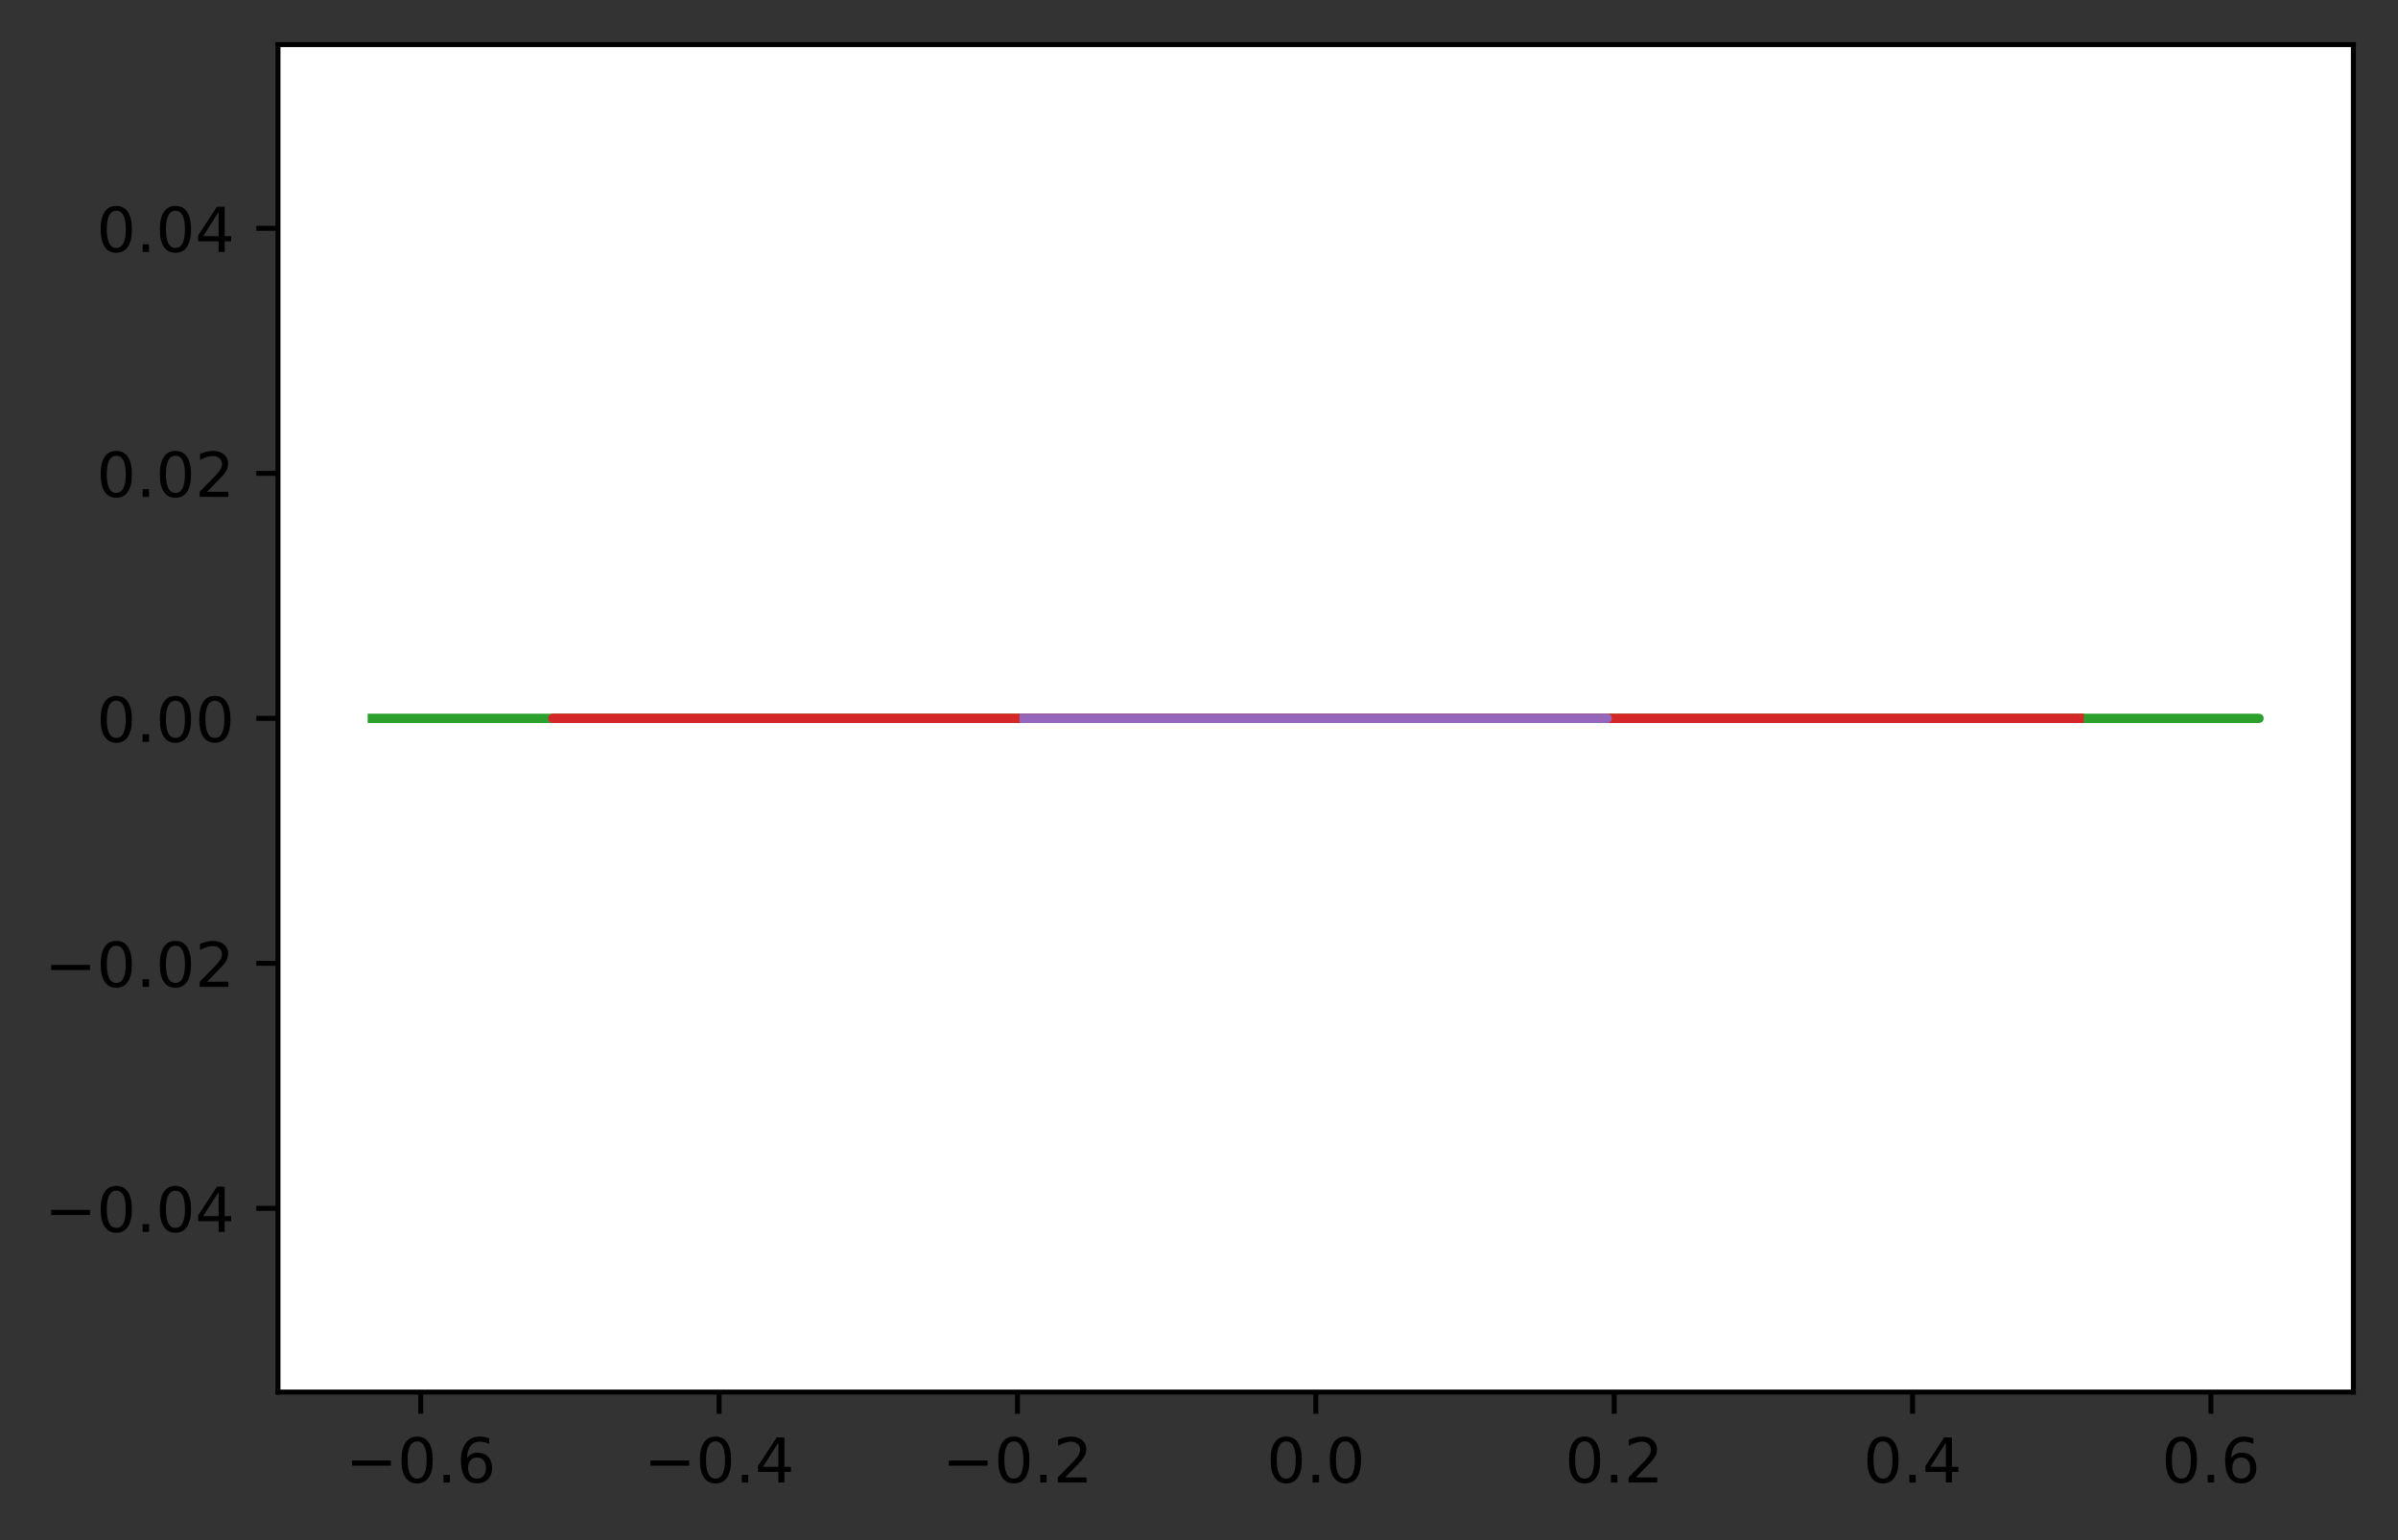 <?xml version="1.0" encoding="utf-8" standalone="no"?>
<!DOCTYPE svg PUBLIC "-//W3C//DTD SVG 1.1//EN"
  "http://www.w3.org/Graphics/SVG/1.1/DTD/svg11.dtd">
<!-- Created with matplotlib (https://matplotlib.org/) -->
<svg height="248.518pt" version="1.1" viewBox="0 0 386.845 248.518" width="386.845pt" xmlns="http://www.w3.org/2000/svg" xmlns:xlink="http://www.w3.org/1999/xlink">
 <rect x="0" y="0" width="386.845" height="248.518" fill="#333333" stroke="none"/>
 <defs>
  <style type="text/css">*{stroke-linecap:butt;stroke-linejoin:round;}</style>
 </defs>
 <g id="figure_1">
  <g id="patch_1">
   <path d="M 0 248.518 
L 386.845 248.518 
L 386.845 0 
L 0 0 
z
" style="fill:none;"/>
  </g>
  <g id="axes_1">
   <g id="patch_2">
    <path d="M 44.845 224.64 
L 379.645 224.64 
L 379.645 7.2 
L 44.845 7.2 
z
" style="fill:#ffffff;"/>
   </g>
   <g id="matplotlib.axis_1">
    <g id="xtick_1">
     <g id="line2d_1">
      <defs>
       <path d="M 0 0 
L 0 3.5 
" id="m0465c954c5" style="stroke:#000000;stroke-width:0.8;"/>
      </defs>
      <g>
       <use style="stroke:#000000;stroke-width:0.8;" x="67.874" xlink:href="#m0465c954c5" y="224.64"/>
      </g>
     </g>
     <g id="text_1">
      <!-- −0.6 -->
      <g transform="translate(55.733 239.238)scale(0.1 -0.1)">
       <defs>
        <path d="M 10.594 35.5 
L 73.188 35.5 
L 73.188 27.203 
L 10.594 27.203 
z
" id="DejaVuSans-8722"/>
        <path d="M 31.781 66.406 
Q 24.172 66.406 20.328 58.906 
Q 16.5 51.422 16.5 36.375 
Q 16.5 21.391 20.328 13.891 
Q 24.172 6.391 31.781 6.391 
Q 39.453 6.391 43.281 13.891 
Q 47.125 21.391 47.125 36.375 
Q 47.125 51.422 43.281 58.906 
Q 39.453 66.406 31.781 66.406 
z
M 31.781 74.219 
Q 44.047 74.219 50.516 64.516 
Q 56.984 54.828 56.984 36.375 
Q 56.984 17.969 50.516 8.266 
Q 44.047 -1.422 31.781 -1.422 
Q 19.531 -1.422 13.062 8.266 
Q 6.594 17.969 6.594 36.375 
Q 6.594 54.828 13.062 64.516 
Q 19.531 74.219 31.781 74.219 
z
" id="DejaVuSans-48"/>
        <path d="M 10.688 12.406 
L 21 12.406 
L 21 0 
L 10.688 0 
z
" id="DejaVuSans-46"/>
        <path d="M 33.016 40.375 
Q 26.375 40.375 22.484 35.828 
Q 18.609 31.297 18.609 23.391 
Q 18.609 15.531 22.484 10.953 
Q 26.375 6.391 33.016 6.391 
Q 39.656 6.391 43.531 10.953 
Q 47.406 15.531 47.406 23.391 
Q 47.406 31.297 43.531 35.828 
Q 39.656 40.375 33.016 40.375 
z
M 52.594 71.297 
L 52.594 62.312 
Q 48.875 64.062 45.094 64.984 
Q 41.312 65.922 37.594 65.922 
Q 27.828 65.922 22.672 59.328 
Q 17.531 52.734 16.797 39.406 
Q 19.672 43.656 24.016 45.922 
Q 28.375 48.188 33.594 48.188 
Q 44.578 48.188 50.953 41.516 
Q 57.328 34.859 57.328 23.391 
Q 57.328 12.156 50.688 5.359 
Q 44.047 -1.422 33.016 -1.422 
Q 20.359 -1.422 13.672 8.266 
Q 6.984 17.969 6.984 36.375 
Q 6.984 53.656 15.188 63.938 
Q 23.391 74.219 37.203 74.219 
Q 40.922 74.219 44.703 73.484 
Q 48.484 72.75 52.594 71.297 
z
" id="DejaVuSans-54"/>
       </defs>
       <use xlink:href="#DejaVuSans-8722"/>
       <use x="83.789" xlink:href="#DejaVuSans-48"/>
       <use x="147.412" xlink:href="#DejaVuSans-46"/>
       <use x="179.199" xlink:href="#DejaVuSans-54"/>
      </g>
     </g>
    </g>
    <g id="xtick_2">
     <g id="line2d_2">
      <g>
       <use style="stroke:#000000;stroke-width:0.8;" x="116.006" xlink:href="#m0465c954c5" y="224.64"/>
      </g>
     </g>
     <g id="text_2">
      <!-- −0.4 -->
      <g transform="translate(103.865 239.238)scale(0.1 -0.1)">
       <defs>
        <path d="M 37.797 64.312 
L 12.891 25.391 
L 37.797 25.391 
z
M 35.203 72.906 
L 47.609 72.906 
L 47.609 25.391 
L 58.016 25.391 
L 58.016 17.188 
L 47.609 17.188 
L 47.609 0 
L 37.797 0 
L 37.797 17.188 
L 4.891 17.188 
L 4.891 26.703 
z
" id="DejaVuSans-52"/>
       </defs>
       <use xlink:href="#DejaVuSans-8722"/>
       <use x="83.789" xlink:href="#DejaVuSans-48"/>
       <use x="147.412" xlink:href="#DejaVuSans-46"/>
       <use x="179.199" xlink:href="#DejaVuSans-52"/>
      </g>
     </g>
    </g>
    <g id="xtick_3">
     <g id="line2d_3">
      <g>
       <use style="stroke:#000000;stroke-width:0.8;" x="164.138" xlink:href="#m0465c954c5" y="224.64"/>
      </g>
     </g>
     <g id="text_3">
      <!-- −0.2 -->
      <g transform="translate(151.997 239.238)scale(0.1 -0.1)">
       <defs>
        <path d="M 19.188 8.297 
L 53.609 8.297 
L 53.609 0 
L 7.328 0 
L 7.328 8.297 
Q 12.938 14.109 22.625 23.891 
Q 32.328 33.688 34.812 36.531 
Q 39.547 41.844 41.422 45.531 
Q 43.312 49.219 43.312 52.781 
Q 43.312 58.594 39.234 62.25 
Q 35.156 65.922 28.609 65.922 
Q 23.969 65.922 18.812 64.312 
Q 13.672 62.703 7.812 59.422 
L 7.812 69.391 
Q 13.766 71.781 18.938 73 
Q 24.125 74.219 28.422 74.219 
Q 39.75 74.219 46.484 68.547 
Q 53.219 62.891 53.219 53.422 
Q 53.219 48.922 51.531 44.891 
Q 49.859 40.875 45.406 35.406 
Q 44.188 33.984 37.641 27.219 
Q 31.109 20.453 19.188 8.297 
z
" id="DejaVuSans-50"/>
       </defs>
       <use xlink:href="#DejaVuSans-8722"/>
       <use x="83.789" xlink:href="#DejaVuSans-48"/>
       <use x="147.412" xlink:href="#DejaVuSans-46"/>
       <use x="179.199" xlink:href="#DejaVuSans-50"/>
      </g>
     </g>
    </g>
    <g id="xtick_4">
     <g id="line2d_4">
      <g>
       <use style="stroke:#000000;stroke-width:0.8;" x="212.27" xlink:href="#m0465c954c5" y="224.64"/>
      </g>
     </g>
     <g id="text_4">
      <!-- 0.0 -->
      <g transform="translate(204.318 239.238)scale(0.1 -0.1)">
       <use xlink:href="#DejaVuSans-48"/>
       <use x="63.623" xlink:href="#DejaVuSans-46"/>
       <use x="95.41" xlink:href="#DejaVuSans-48"/>
      </g>
     </g>
    </g>
    <g id="xtick_5">
     <g id="line2d_5">
      <g>
       <use style="stroke:#000000;stroke-width:0.8;" x="260.402" xlink:href="#m0465c954c5" y="224.64"/>
      </g>
     </g>
     <g id="text_5">
      <!-- 0.2 -->
      <g transform="translate(252.45 239.238)scale(0.1 -0.1)">
       <use xlink:href="#DejaVuSans-48"/>
       <use x="63.623" xlink:href="#DejaVuSans-46"/>
       <use x="95.41" xlink:href="#DejaVuSans-50"/>
      </g>
     </g>
    </g>
    <g id="xtick_6">
     <g id="line2d_6">
      <g>
       <use style="stroke:#000000;stroke-width:0.8;" x="308.534" xlink:href="#m0465c954c5" y="224.64"/>
      </g>
     </g>
     <g id="text_6">
      <!-- 0.4 -->
      <g transform="translate(300.582 239.238)scale(0.1 -0.1)">
       <use xlink:href="#DejaVuSans-48"/>
       <use x="63.623" xlink:href="#DejaVuSans-46"/>
       <use x="95.41" xlink:href="#DejaVuSans-52"/>
      </g>
     </g>
    </g>
    <g id="xtick_7">
     <g id="line2d_7">
      <g>
       <use style="stroke:#000000;stroke-width:0.8;" x="356.665" xlink:href="#m0465c954c5" y="224.64"/>
      </g>
     </g>
     <g id="text_7">
      <!-- 0.6 -->
      <g transform="translate(348.714 239.238)scale(0.1 -0.1)">
       <use xlink:href="#DejaVuSans-48"/>
       <use x="63.623" xlink:href="#DejaVuSans-46"/>
       <use x="95.41" xlink:href="#DejaVuSans-54"/>
      </g>
     </g>
    </g>
   </g>
   <g id="matplotlib.axis_2">
    <g id="ytick_1">
     <g id="line2d_8">
      <defs>
       <path d="M 0 0 
L -3.5 0 
" id="mc4056310dd" style="stroke:#000000;stroke-width:0.8;"/>
      </defs>
      <g>
       <use style="stroke:#000000;stroke-width:0.8;" x="44.845" xlink:href="#mc4056310dd" y="194.989"/>
      </g>
     </g>
     <g id="text_8">
      <!-- −0.04 -->
      <g transform="translate(7.2 198.788)scale(0.1 -0.1)">
       <use xlink:href="#DejaVuSans-8722"/>
       <use x="83.789" xlink:href="#DejaVuSans-48"/>
       <use x="147.412" xlink:href="#DejaVuSans-46"/>
       <use x="179.199" xlink:href="#DejaVuSans-48"/>
       <use x="242.822" xlink:href="#DejaVuSans-52"/>
      </g>
     </g>
    </g>
    <g id="ytick_2">
     <g id="line2d_9">
      <g>
       <use style="stroke:#000000;stroke-width:0.8;" x="44.845" xlink:href="#mc4056310dd" y="155.455"/>
      </g>
     </g>
     <g id="text_9">
      <!-- −0.02 -->
      <g transform="translate(7.2 159.254)scale(0.1 -0.1)">
       <use xlink:href="#DejaVuSans-8722"/>
       <use x="83.789" xlink:href="#DejaVuSans-48"/>
       <use x="147.412" xlink:href="#DejaVuSans-46"/>
       <use x="179.199" xlink:href="#DejaVuSans-48"/>
       <use x="242.822" xlink:href="#DejaVuSans-50"/>
      </g>
     </g>
    </g>
    <g id="ytick_3">
     <g id="line2d_10">
      <g>
       <use style="stroke:#000000;stroke-width:0.8;" x="44.845" xlink:href="#mc4056310dd" y="115.92"/>
      </g>
     </g>
     <g id="text_10">
      <!-- 0.00 -->
      <g transform="translate(15.58 119.719)scale(0.1 -0.1)">
       <use xlink:href="#DejaVuSans-48"/>
       <use x="63.623" xlink:href="#DejaVuSans-46"/>
       <use x="95.41" xlink:href="#DejaVuSans-48"/>
       <use x="159.033" xlink:href="#DejaVuSans-48"/>
      </g>
     </g>
    </g>
    <g id="ytick_4">
     <g id="line2d_11">
      <g>
       <use style="stroke:#000000;stroke-width:0.8;" x="44.845" xlink:href="#mc4056310dd" y="76.385"/>
      </g>
     </g>
     <g id="text_11">
      <!-- 0.02 -->
      <g transform="translate(15.58 80.185)scale(0.1 -0.1)">
       <use xlink:href="#DejaVuSans-48"/>
       <use x="63.623" xlink:href="#DejaVuSans-46"/>
       <use x="95.41" xlink:href="#DejaVuSans-48"/>
       <use x="159.033" xlink:href="#DejaVuSans-50"/>
      </g>
     </g>
    </g>
    <g id="ytick_5">
     <g id="line2d_12">
      <g>
       <use style="stroke:#000000;stroke-width:0.8;" x="44.845" xlink:href="#mc4056310dd" y="36.851"/>
      </g>
     </g>
     <g id="text_12">
      <!-- 0.04 -->
      <g transform="translate(15.58 40.65)scale(0.1 -0.1)">
       <use xlink:href="#DejaVuSans-48"/>
       <use x="63.623" xlink:href="#DejaVuSans-46"/>
       <use x="95.41" xlink:href="#DejaVuSans-48"/>
       <use x="159.033" xlink:href="#DejaVuSans-52"/>
      </g>
     </g>
    </g>
   </g>
   <g id="line2d_13">
    <path clip-path="url(#p69d967690f)" d="M 165.235 115.92 
L 172.447 115.92 
L 191.869 115.92 
L 217.546 115.92 
L 241.606 115.92 
L 256.67 115.92 
L 258.12 115.92 
L 245.511 115.92 
L 222.709 115.92 
L 196.706 115.92 
L 175.475 115.92 
L 165.527 115.92 
L 169.912 115.92 
L 187.285 115.92 
L 212.319 115.92 
L 237.338 115.92 
L 254.67 115.92 
L 259.002 115.92 
L 249.003 115.92 
L 227.742 115.92 
L 201.736 115.92 
L 178.96 115.92 
L 166.398 115.92 
L 167.901 115.92 
L 183.01 115.92 
L 207.09 115.92 
L 232.759 115.92 
L 252.145 115.92 
L 259.304 115.92 
L 252.041 115.92 
L 232.583 115.92 
L 206.896 115.92 
L 182.857 115.92 
L 167.837 115.92 
L 166.441 115.92 
L 179.098 115.92 
L 201.926 115.92 
L 227.926 115.92 
L 249.125 115.92 
L 259.023 115.92 
L 254.585 115.92 
L 237.172 115.92 
L 212.123 115.92 
L 187.119 115.92 
L 169.827 115.92 
L 165.549 115.92 
L 175.597 115.92 
L 196.89 115.92 
L 222.899 115.92 
L 245.649 115.92 
" style="fill:none;stroke:#1f77b4;stroke-linecap:square;stroke-width:1.5;"/>
   </g>
   <g id="line2d_14">
    <path clip-path="url(#p69d967690f)" d="M 335.407 115.92 
L 323.769 115.92 
L 291.056 115.92 
L 243.45 115.92 
L 189.95 115.92 
L 140.669 115.92 
L 104.923 115.92 
L 89.467 115.92 
L 97.224 115.92 
L 126.726 115.92 
L 172.399 115.92 
L 225.608 115.92 
L 276.295 115.92 
L 314.881 115.92 
L 334.071 115.92 
L 330.237 115.92 
L 304.106 115.92 
L 260.615 115.92 
L 207.986 115.92 
L 156.167 115.92 
L 114.952 115.92 
L 92.133 115.92 
L 92.022 115.92 
L 114.64 115.92 
L 155.713 115.92 
L 207.476 115.92 
L 260.145 115.92 
L 303.765 115.92 
L 330.09 115.92 
L 334.145 115.92 
L 315.162 115.92 
L 276.731 115.92 
L 226.115 115.92 
L 172.882 115.92 
L 127.094 115.92 
L 97.406 115.92 
L 89.43 115.92 
L 104.674 115.92 
L 140.255 115.92 
L 189.448 115.92 
L 242.956 115.92 
L 290.663 115.92 
L 323.552 115.92 
L 335.406 115.92 
L 323.985 115.92 
L 291.447 115.92 
L 243.943 115.92 
L 190.452 115.92 
L 141.085 115.92 
L 105.174 115.92 
" style="fill:none;stroke:#ff7f0e;stroke-linecap:square;stroke-width:1.5;"/>
   </g>
   <g id="line2d_15">
    <path clip-path="url(#p69d967690f)" d="M 60.063 115.92 
L 66.13 115.92 
L 83.848 115.92 
L 111.803 115.92 
L 147.767 115.92 
L 188.873 115.92 
L 231.845 115.92 
L 273.256 115.92 
L 309.805 115.92 
L 338.579 115.92 
L 357.283 115.92 
L 364.427 115.92 
L 359.441 115.92 
L 342.723 115.92 
L 315.604 115.92 
L 280.248 115.92 
L 239.473 115.92 
L 196.529 115.92 
L 154.84 115.92 
L 117.729 115.92 
L 88.155 115.92 
L 68.476 115.92 
L 60.259 115.92 
L 64.161 115.92 
L 79.87 115.92 
L 106.134 115.92 
L 140.859 115.92 
L 181.277 115.92 
L 224.166 115.92 
L 266.106 115.92 
L 303.754 115.92 
L 334.11 115.92 
L 354.752 115.92 
L 364.036 115.92 
L 361.22 115.92 
L 346.531 115.92 
L 321.138 115.92 
L 287.066 115.92 
L 247.032 115.92 
L 204.226 115.92 
L 162.062 115.92 
L 123.9 115.92 
L 92.783 115.92 
L 71.191 115.92 
L 60.846 115.92 
L 62.573 115.92 
L 76.233 115.92 
L 100.739 115.92 
L 134.135 115.92 
L 173.761 115.92 
" style="fill:none;stroke:#2ca02c;stroke-linecap:square;stroke-width:1.5;"/>
   </g>
   <g id="line2d_16">
    <path clip-path="url(#p69d967690f)" d="M 335.407 115.92 
L 334.722 115.92 
L 332.672 115.92 
L 329.282 115.92 
L 324.588 115.92 
L 318.644 115.92 
L 311.515 115.92 
L 303.281 115.92 
L 294.033 115.92 
L 283.874 115.92 
L 272.919 115.92 
L 261.287 115.92 
L 249.11 115.92 
L 236.522 115.92 
L 223.665 115.92 
L 210.68 115.92 
L 197.713 115.92 
L 184.909 115.92 
L 172.409 115.92 
L 160.353 115.92 
L 148.875 115.92 
L 138.103 115.92 
L 128.157 115.92 
L 119.148 115.92 
L 111.176 115.92 
L 104.33 115.92 
L 98.686 115.92 
L 94.307 115.92 
L 91.241 115.92 
L 89.524 115.92 
L 89.173 115.92 
L 90.194 115.92 
L 92.574 115.92 
L 96.287 115.92 
L 101.292 115.92 
L 107.532 115.92 
L 114.939 115.92 
L 123.43 115.92 
L 132.911 115.92 
L 143.275 115.92 
L 154.408 115.92 
L 166.185 115.92 
L 178.475 115.92 
L 191.142 115.92 
L 204.044 115.92 
L 217.037 115.92 
L 229.978 115.92 
L 242.721 115.92 
L 255.125 115.92 
L 267.052 115.92 
" style="fill:none;stroke:#d62728;stroke-linecap:square;stroke-width:1.5;"/>
   </g>
   <g id="line2d_17">
    <path clip-path="url(#p69d967690f)" d="M 165.235 115.92 
L 165.801 115.92 
L 167.483 115.92 
L 170.241 115.92 
L 174.01 115.92 
L 178.699 115.92 
L 184.194 115.92 
L 190.364 115.92 
L 197.061 115.92 
L 204.123 115.92 
L 211.381 115.92 
L 218.66 115.92 
L 225.786 115.92 
L 232.587 115.92 
L 238.899 115.92 
L 244.572 115.92 
L 249.468 115.92 
L 253.47 115.92 
L 256.482 115.92 
L 258.431 115.92 
L 259.271 115.92 
L 258.98 115.92 
L 257.568 115.92 
L 255.066 115.92 
L 251.536 115.92 
L 247.062 115.92 
L 241.752 115.92 
L 235.733 115.92 
L 229.15 115.92 
L 222.162 115.92 
L 214.935 115.92 
L 207.645 115.92 
L 200.466 115.92 
L 193.57 115.92 
L 187.124 115.92 
L 181.283 115.92 
L 176.186 115.92 
L 171.956 115.92 
L 168.696 115.92 
L 166.483 115.92 
L 165.37 115.92 
L 165.384 115.92 
L 166.526 115.92 
L 168.767 115.92 
L 172.053 115.92 
L 176.306 115.92 
L 181.424 115.92 
L 187.283 115.92 
L 193.743 115.92 
L 200.647 115.92 
" style="fill:none;stroke:#9467bd;stroke-linecap:square;stroke-width:1.5;"/>
   </g>
   <g id="patch_3">
    <path d="M 44.845 224.64 
L 44.845 7.2 
" style="fill:none;stroke:#000000;stroke-linecap:square;stroke-linejoin:miter;stroke-width:0.8;"/>
   </g>
   <g id="patch_4">
    <path d="M 379.645 224.64 
L 379.645 7.2 
" style="fill:none;stroke:#000000;stroke-linecap:square;stroke-linejoin:miter;stroke-width:0.8;"/>
   </g>
   <g id="patch_5">
    <path d="M 44.845 224.64 
L 379.645 224.64 
" style="fill:none;stroke:#000000;stroke-linecap:square;stroke-linejoin:miter;stroke-width:0.8;"/>
   </g>
   <g id="patch_6">
    <path d="M 44.845 7.2 
L 379.645 7.2 
" style="fill:none;stroke:#000000;stroke-linecap:square;stroke-linejoin:miter;stroke-width:0.8;"/>
   </g>
  </g>
 </g>
 <defs>
  <clipPath id="p69d967690f">
   <rect height="217.44" width="334.8" x="44.845" y="7.2"/>
  </clipPath>
 </defs>
</svg>
